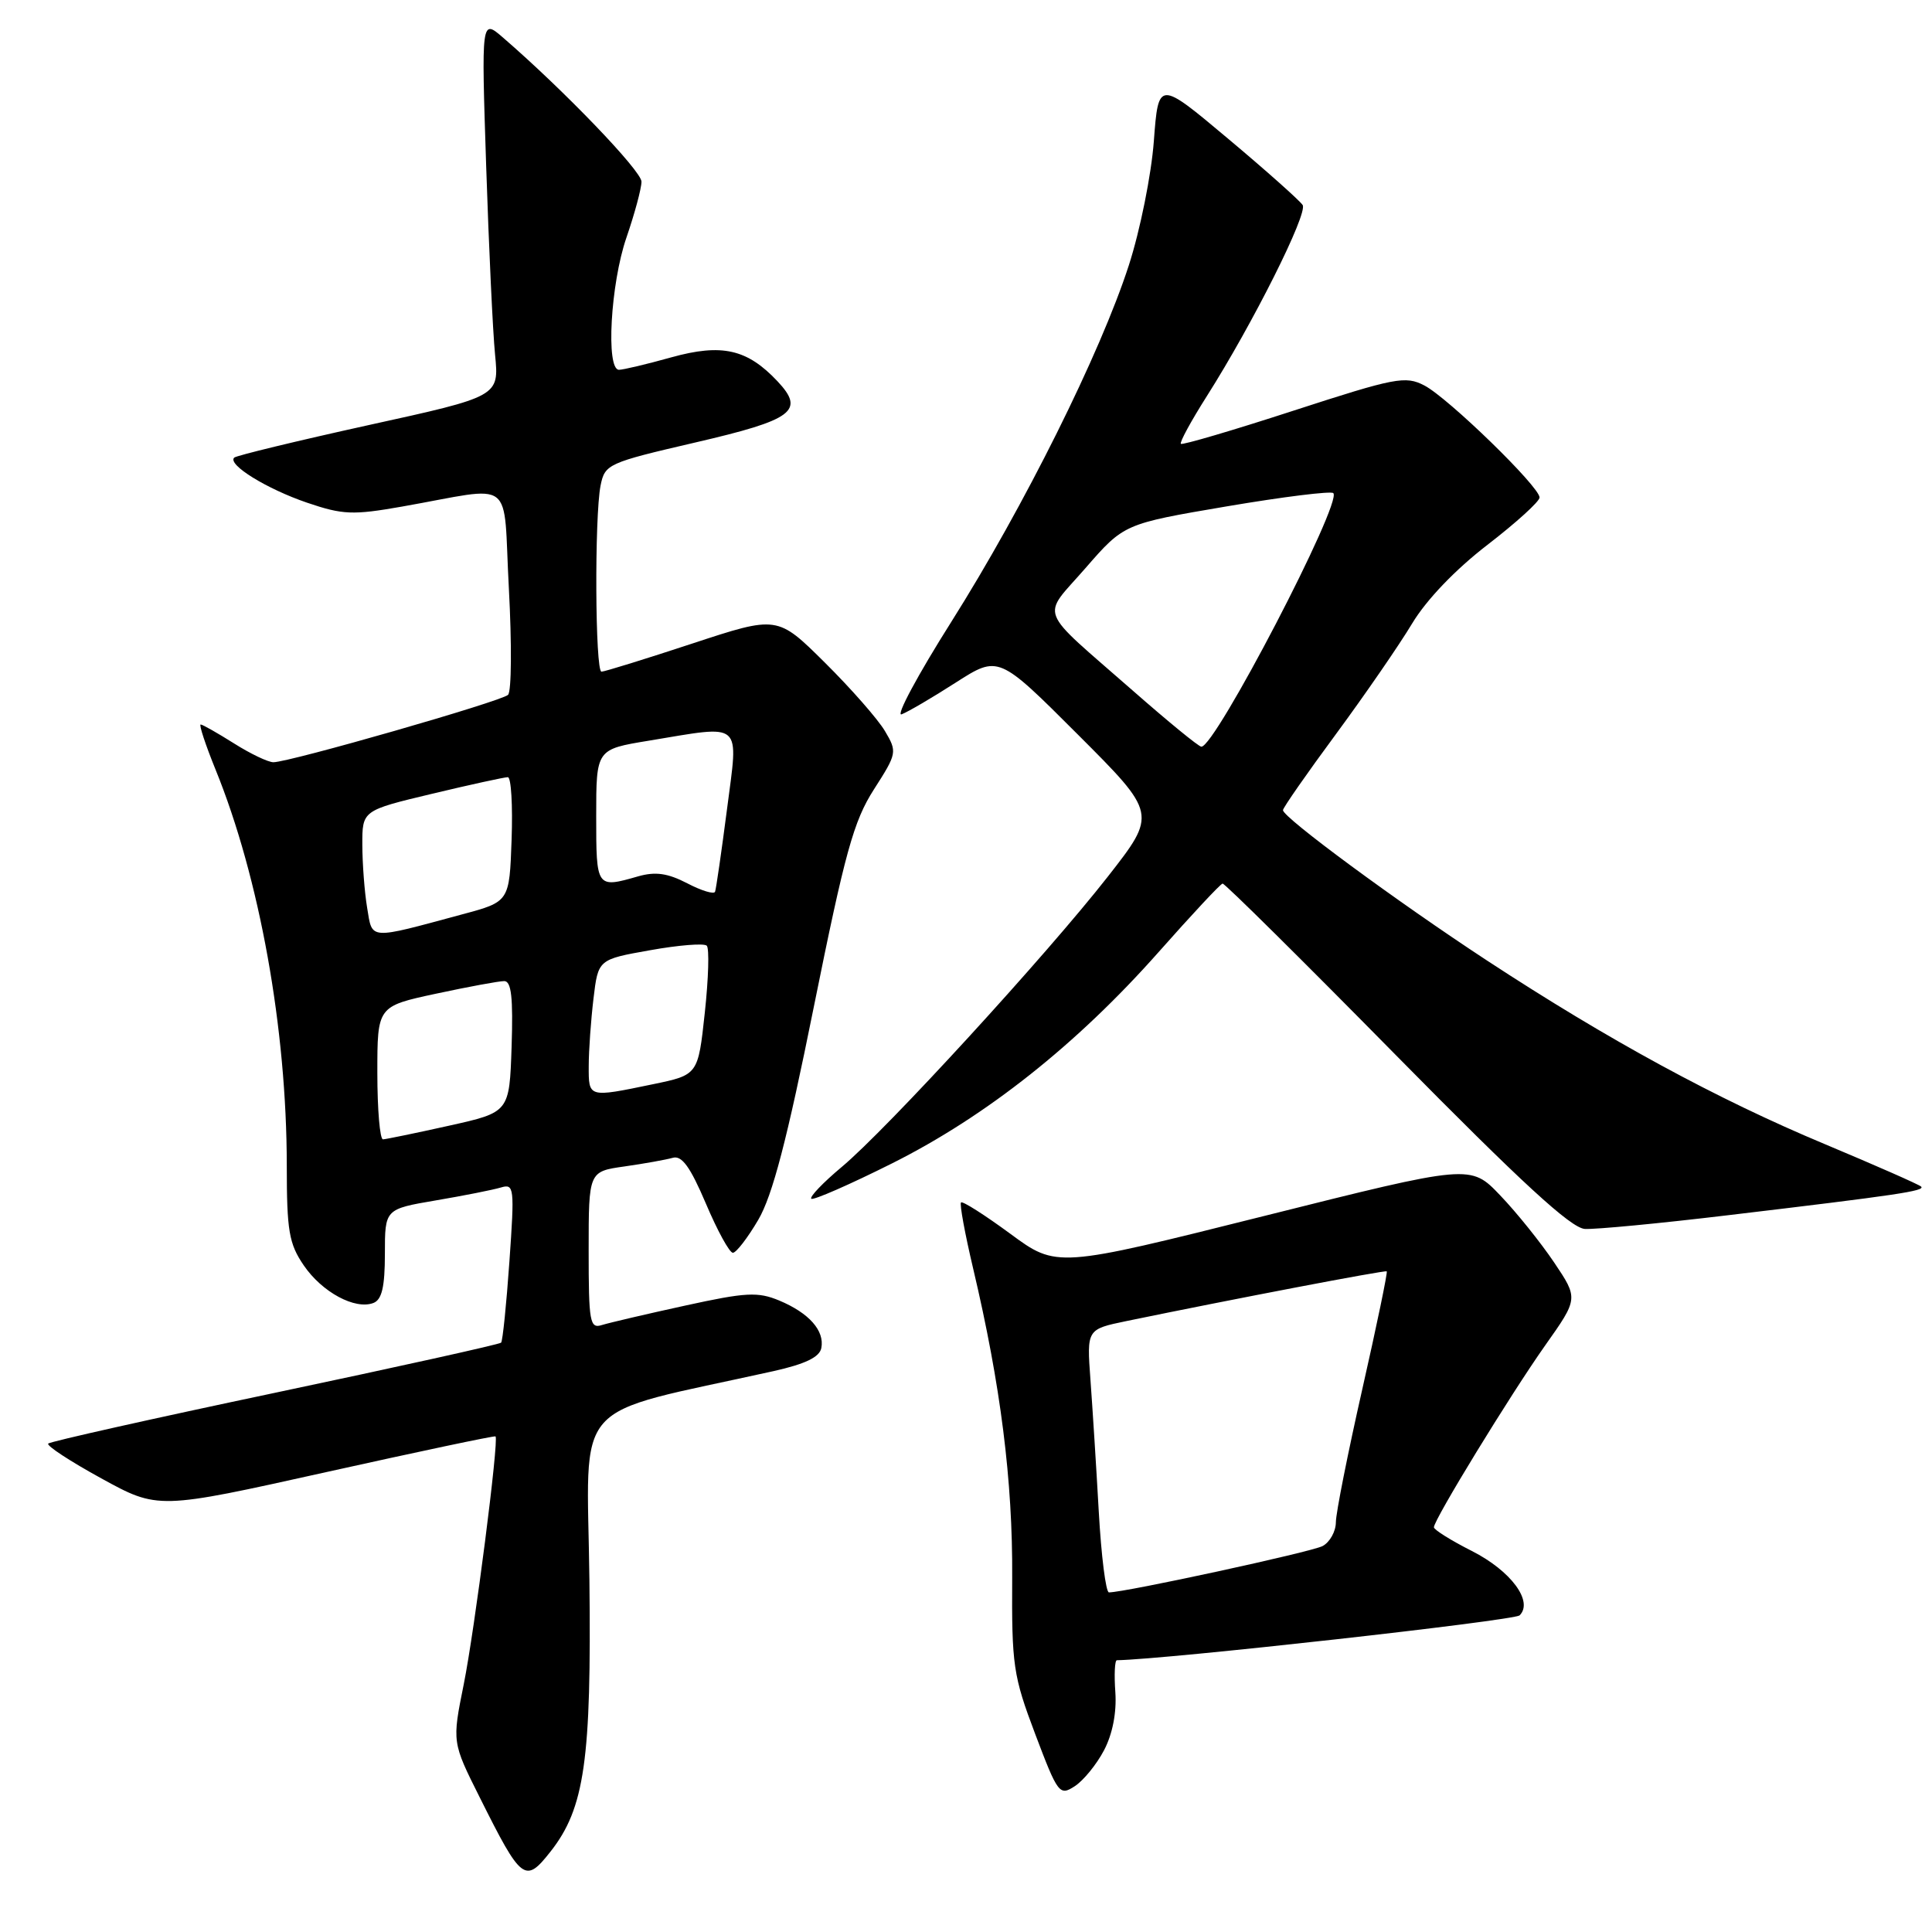 <?xml version="1.0" encoding="UTF-8" standalone="no"?>
<!DOCTYPE svg PUBLIC "-//W3C//DTD SVG 1.1//EN" "http://www.w3.org/Graphics/SVG/1.1/DTD/svg11.dtd" >
<svg xmlns="http://www.w3.org/2000/svg" xmlns:xlink="http://www.w3.org/1999/xlink" version="1.1" viewBox="0 0 256 256">
 <g >
 <path fill="currentColor"
d=" M 72.95 245.34 C 77.47 239.60 78.38 233.19 78.10 209.35 C 77.81 184.79 75.21 187.74 102.50 181.68 C 106.70 180.74 108.60 179.83 108.83 178.62 C 109.28 176.32 107.20 173.98 103.26 172.33 C 100.42 171.15 98.85 171.23 90.78 173.00 C 85.69 174.11 80.74 175.27 79.77 175.57 C 78.15 176.09 78.00 175.22 78.00 165.68 C 78.00 155.23 78.00 155.23 82.75 154.56 C 85.36 154.19 88.23 153.67 89.13 153.42 C 90.34 153.06 91.45 154.59 93.53 159.47 C 95.05 163.06 96.66 166.00 97.11 166.00 C 97.55 166.00 99.06 164.04 100.47 161.64 C 102.36 158.42 104.28 151.07 107.84 133.39 C 111.97 112.93 113.11 108.80 115.80 104.60 C 118.86 99.83 118.90 99.63 117.26 96.87 C 116.34 95.31 112.76 91.23 109.30 87.80 C 103.01 81.56 103.01 81.56 91.71 85.28 C 85.49 87.33 80.09 89.00 79.70 89.00 C 78.86 89.00 78.76 68.47 79.58 64.33 C 80.15 61.50 80.55 61.32 92.14 58.63 C 105.13 55.62 106.70 54.44 103.03 50.53 C 99.01 46.25 95.65 45.49 88.95 47.35 C 85.70 48.26 82.57 49.00 82.02 49.00 C 80.26 49.00 80.90 37.60 83.00 31.50 C 84.10 28.30 85.00 24.96 85.00 24.07 C 85.00 22.65 74.71 11.94 66.64 4.97 C 63.78 2.50 63.78 2.50 64.42 22.00 C 64.77 32.73 65.30 43.98 65.60 47.01 C 66.14 52.53 66.14 52.53 48.83 56.33 C 39.31 58.43 31.30 60.37 31.03 60.64 C 30.11 61.56 35.35 64.79 40.69 66.61 C 45.42 68.22 46.76 68.27 53.24 67.13 C 68.54 64.44 66.61 62.96 67.43 78.02 C 67.82 85.30 67.78 91.62 67.32 92.07 C 66.45 92.93 38.38 100.99 36.23 101.00 C 35.53 101.00 33.18 99.88 31.00 98.50 C 28.82 97.13 26.84 96.00 26.59 96.00 C 26.34 96.00 27.23 98.69 28.56 101.97 C 34.40 116.33 37.99 136.31 38.00 154.44 C 38.00 163.10 38.29 164.80 40.25 167.67 C 42.68 171.23 47.05 173.58 49.48 172.65 C 50.60 172.22 51.00 170.51 51.00 166.13 C 51.00 160.21 51.00 160.21 57.75 159.06 C 61.46 158.43 65.34 157.66 66.37 157.35 C 68.13 156.82 68.19 157.33 67.50 167.15 C 67.10 172.84 66.61 177.68 66.40 177.91 C 66.19 178.13 52.71 181.12 36.45 184.55 C 20.18 187.98 6.66 191.01 6.39 191.28 C 6.12 191.55 9.28 193.62 13.42 195.89 C 20.94 200.02 20.94 200.02 43.19 195.07 C 55.44 192.35 65.55 190.21 65.66 190.33 C 66.13 190.80 62.89 216.02 61.45 223.17 C 59.90 230.85 59.90 230.85 63.57 238.17 C 69.11 249.26 69.58 249.62 72.95 245.34 Z  M 146.29 231.92 C 147.42 229.77 147.97 226.92 147.79 224.25 C 147.62 221.91 147.71 220.00 147.99 219.99 C 154.54 219.88 200.66 214.74 201.36 214.04 C 203.21 212.19 200.20 208.14 195.04 205.52 C 192.27 204.12 190.00 202.70 190.00 202.37 C 190.00 201.36 200.11 184.84 204.74 178.28 C 209.14 172.06 209.14 172.06 205.93 167.28 C 204.16 164.65 200.95 160.65 198.78 158.39 C 194.85 154.27 194.85 154.27 167.44 161.14 C 140.02 168.01 140.02 168.01 133.87 163.48 C 130.48 160.99 127.55 159.12 127.34 159.33 C 127.13 159.53 127.86 163.48 128.95 168.10 C 132.59 183.50 134.20 196.23 134.12 209.00 C 134.05 220.67 134.25 222.05 137.17 229.77 C 140.17 237.70 140.39 237.99 142.40 236.69 C 143.56 235.94 145.31 233.79 146.29 231.92 Z  M 229.00 161.02 C 251.52 158.34 255.13 157.80 254.56 157.23 C 254.29 156.96 248.54 154.43 241.79 151.60 C 227.48 145.62 213.13 137.82 197.03 127.27 C 185.11 119.46 170.00 108.32 170.00 107.35 C 170.00 107.04 173.16 102.50 177.03 97.26 C 180.89 92.02 185.43 85.43 187.12 82.61 C 189.02 79.46 192.84 75.47 197.10 72.19 C 200.89 69.27 204.00 66.45 204.00 65.92 C 204.00 64.49 191.89 52.72 188.74 51.08 C 186.22 49.77 184.90 50.03 171.41 54.41 C 163.39 57.02 156.66 59.00 156.47 58.81 C 156.28 58.62 157.83 55.77 159.92 52.48 C 165.99 42.91 173.31 28.31 172.61 27.17 C 172.25 26.60 167.81 22.64 162.73 18.38 C 153.50 10.63 153.50 10.63 152.89 18.70 C 152.56 23.14 151.07 30.54 149.58 35.14 C 145.82 46.78 135.69 67.12 126.07 82.37 C 121.60 89.44 118.64 94.97 119.47 94.65 C 120.31 94.33 123.54 92.44 126.65 90.44 C 132.31 86.82 132.31 86.82 142.81 97.32 C 153.31 107.82 153.31 107.82 146.79 116.16 C 138.66 126.55 117.50 149.65 111.52 154.64 C 109.06 156.70 107.25 158.59 107.50 158.84 C 107.75 159.08 112.58 156.97 118.23 154.14 C 130.70 147.89 142.69 138.38 153.50 126.18 C 157.90 121.21 161.72 117.11 162.00 117.08 C 162.28 117.04 172.62 127.28 185.00 139.85 C 201.59 156.69 208.16 162.73 210.00 162.84 C 211.38 162.92 219.93 162.11 229.00 161.02 Z  M 50.00 142.17 C 50.00 133.34 50.00 133.34 57.77 131.67 C 62.05 130.75 66.12 130.00 66.81 130.00 C 67.76 130.00 68.00 132.19 67.79 138.69 C 67.50 147.38 67.50 147.38 59.50 149.16 C 55.10 150.14 51.16 150.95 50.75 150.97 C 50.34 150.99 50.00 147.03 50.00 142.17 Z  M 78.01 141.25 C 78.01 139.19 78.30 135.17 78.64 132.32 C 79.26 127.13 79.26 127.13 86.14 125.91 C 89.92 125.23 93.30 124.96 93.65 125.31 C 94.00 125.66 93.88 129.66 93.39 134.19 C 92.50 142.43 92.50 142.43 86.50 143.67 C 77.91 145.45 78.00 145.47 78.01 141.25 Z  M 48.65 120.30 C 48.30 118.21 48.02 114.45 48.01 111.95 C 48.00 107.39 48.00 107.39 57.25 105.18 C 62.34 103.96 66.86 102.98 67.29 102.98 C 67.73 102.99 67.95 106.71 67.79 111.24 C 67.50 119.48 67.50 119.48 61.27 121.15 C 48.72 124.54 49.36 124.58 48.65 120.30 Z  M 91.06 117.04 C 88.47 115.70 86.85 115.47 84.56 116.12 C 79.02 117.71 79.00 117.68 79.00 108.15 C 79.00 99.29 79.00 99.29 85.94 98.15 C 98.60 96.06 97.86 95.40 96.33 107.24 C 95.60 112.87 94.89 117.78 94.75 118.16 C 94.61 118.53 92.95 118.03 91.06 117.04 Z  M 145.59 200.25 C 145.26 194.34 144.76 186.49 144.49 182.82 C 144.00 176.14 144.00 176.14 149.25 175.05 C 163.40 172.13 183.53 168.28 183.75 168.46 C 183.89 168.57 182.43 175.60 180.51 184.08 C 178.59 192.56 177.01 200.50 177.01 201.71 C 177.00 202.93 176.21 204.35 175.25 204.86 C 173.76 205.65 149.09 211.00 146.94 211.00 C 146.53 211.00 145.92 206.16 145.59 200.25 Z  M 150.17 91.57 C 137.26 80.25 137.95 82.04 143.83 75.28 C 148.94 69.41 148.94 69.41 162.53 67.10 C 170.01 65.83 176.37 65.04 176.67 65.34 C 177.90 66.57 160.97 99.10 159.18 98.94 C 158.80 98.91 154.75 95.59 150.17 91.57 Z "/>
</g>
</svg>